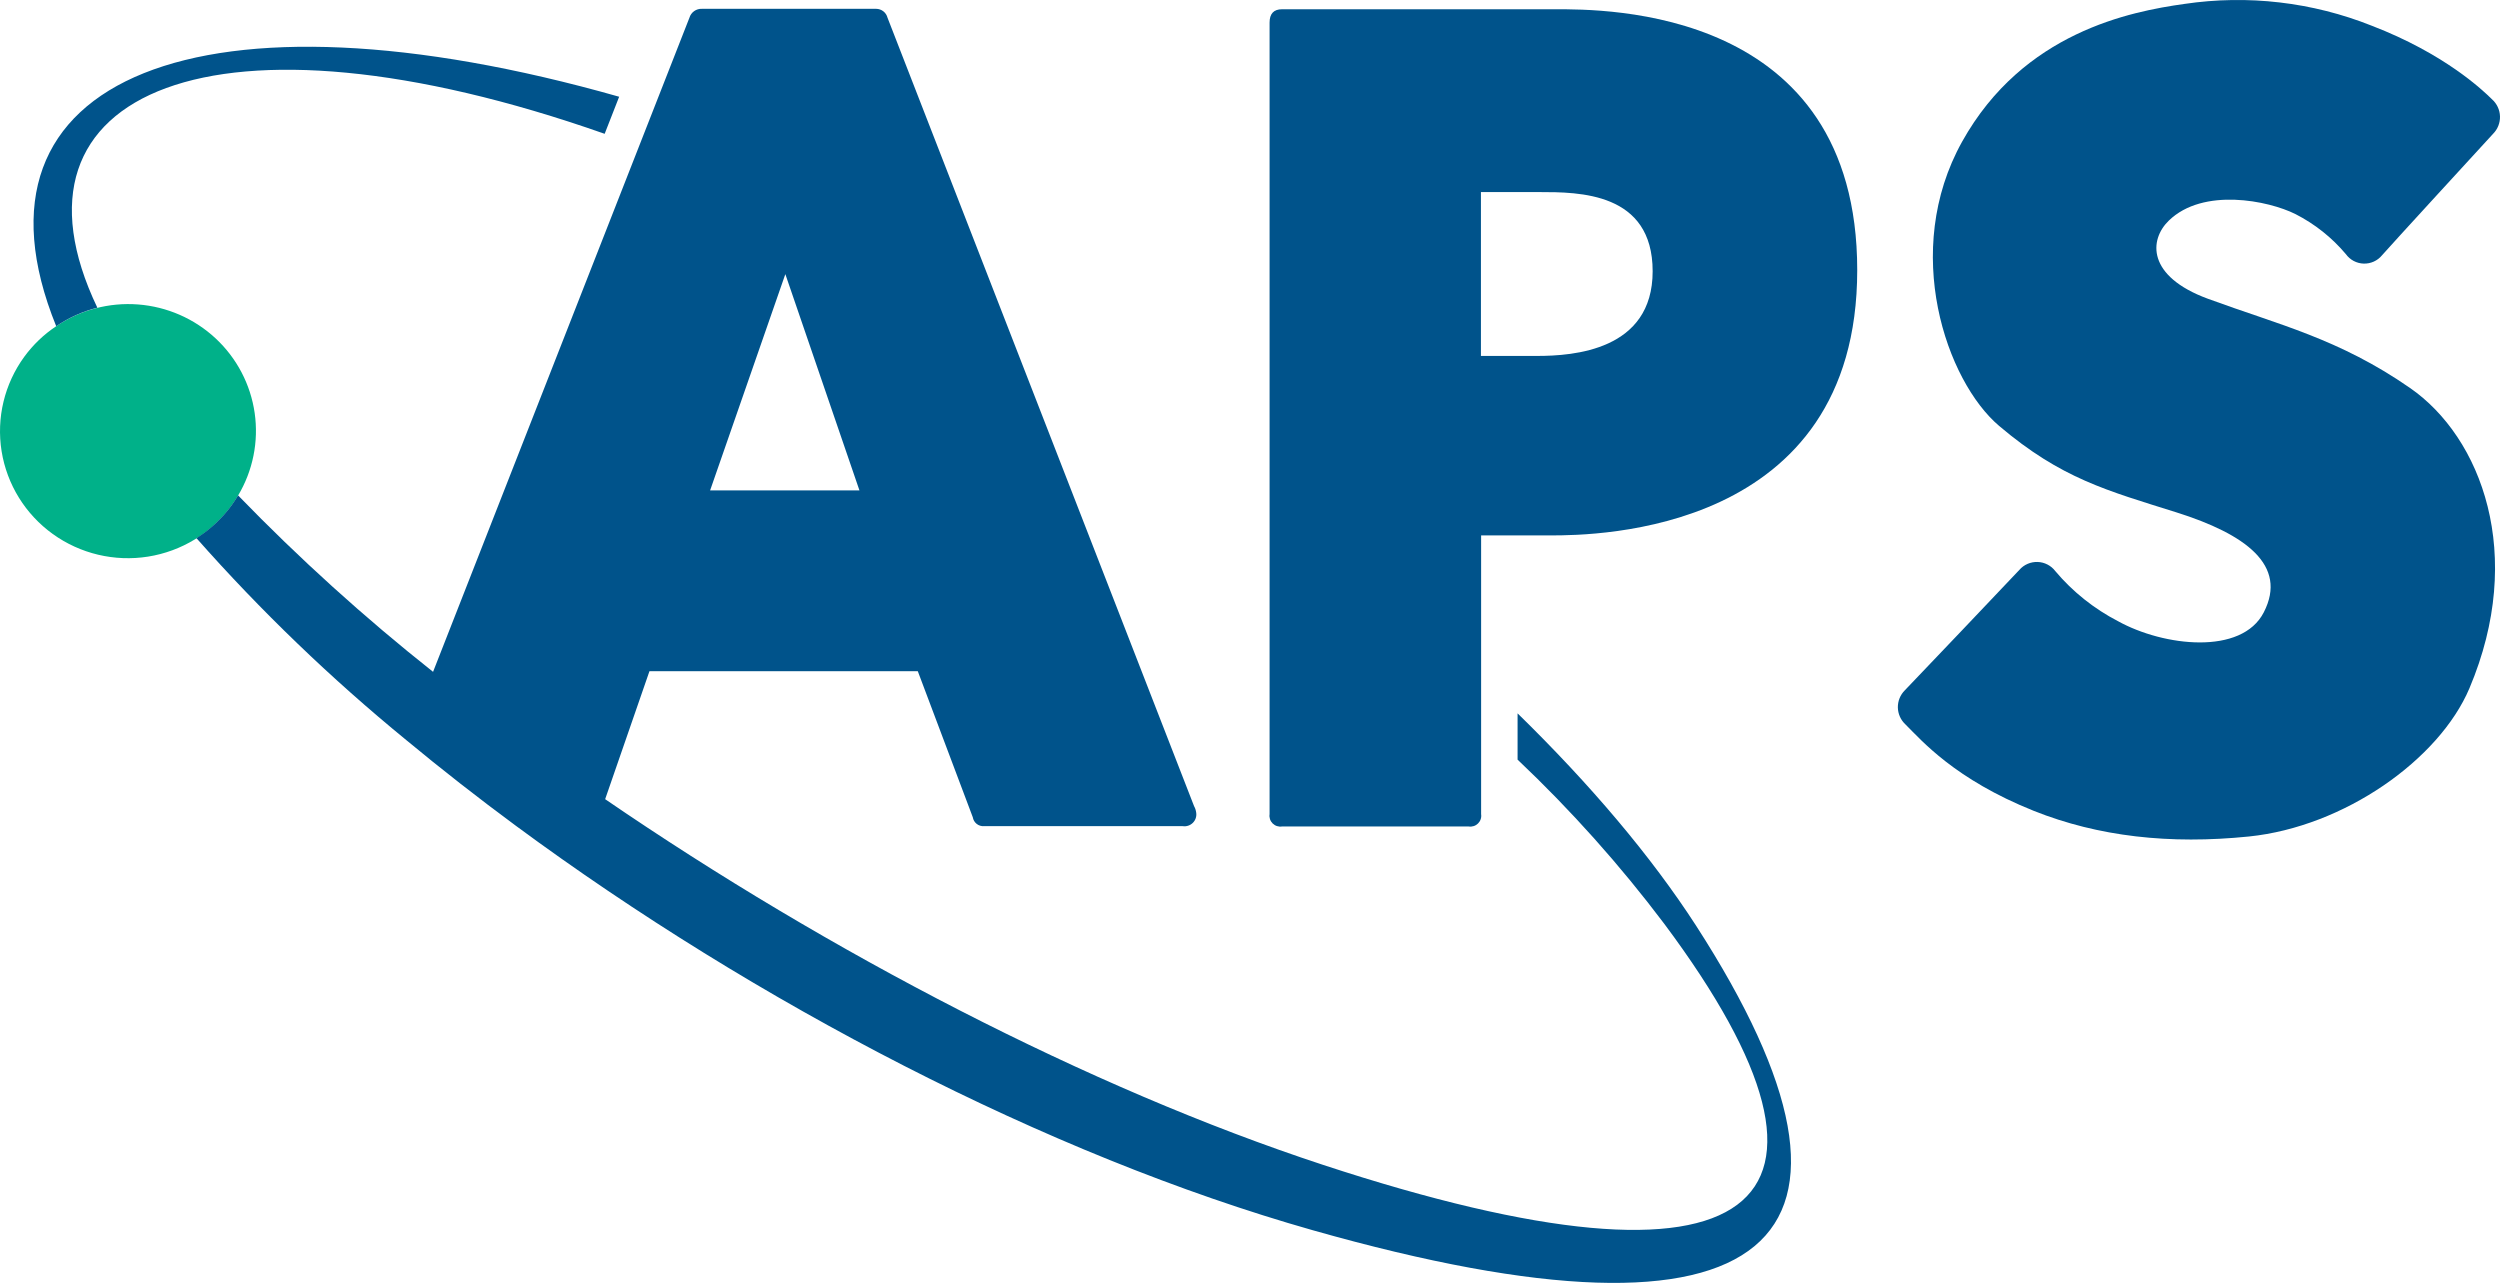 <?xml version="1.0" encoding="UTF-8" standalone="no"?>
<svg
   fill="none"
   height="231.785"
   viewBox="0 0 451.68 231.785"
   width="451.68"
   version="1.1"
   id="svg53"
   sodipodi:docname="logo-aps.svg"
   inkscape:version="1.1.2 (b8e25be8, 2022-02-05)"
   xmlns:inkscape="http://www.inkscape.org/namespaces/inkscape"
   xmlns:sodipodi="http://sodipodi.sourceforge.net/DTD/sodipodi-0.dtd"
   xmlns="http://www.w3.org/2000/svg"
   xmlns:svg="http://www.w3.org/2000/svg">
  <defs
     id="defs57" />
  <sodipodi:namedview
     id="namedview55"
     pagecolor="#ffffff"
     bordercolor="#666666"
     borderopacity="1.0"
     inkscape:pageshadow="2"
     inkscape:pageopacity="0.0"
     inkscape:pagecheckerboard="0"
     showgrid="false"
     fit-margin-top="0"
     fit-margin-left="0"
     fit-margin-right="0"
     fit-margin-bottom="0"
     inkscape:zoom="0.74520716"
     inkscape:cx="417.33362"
     inkscape:cy="146.26805"
     inkscape:window-width="941"
     inkscape:window-height="480"
     inkscape:window-x="0"
     inkscape:window-y="25"
     inkscape:window-maximized="0"
     inkscape:current-layer="svg53" />
  <path
     d="m 41.809,91.376 c 0.438,-0.603 0.832,-1.217 1.203,-1.842 2.68,-4.485 3.739,-9.744 3.001,-14.908 -0.738,-5.164 -3.228,-9.923 -7.059,-13.49 -3.831,-3.567 -8.774,-5.73 -14.01,-6.13 -5.237,-0.4 -10.454,0.987 -14.789,3.931 C 7.925,60.42 5.977,62.283 4.399,64.44 0.803,69.367 -0.676,75.51 0.288,81.519 1.253,87.528 4.581,92.911 9.542,96.483 14.503,100.055 20.69,101.523 26.741,100.566 32.792,99.608 38.213,96.302 41.809,91.376 Z"
     fill="#00b189"
     id="path9" />
  <path
     d="m 435.414,70.088 c -12.883,-8.93 -23.719,-11.408 -36.5,-16.108 -11.05,-4.063 -10.645,-10.661 -7.071,-14.121 6.206,-6.028 17.986,-3.628 22.876,-1.183 3.502,1.786 6.606,4.254 9.128,7.256 0.367,0.508 0.847,0.925 1.403,1.218 0.555,0.294 1.172,0.457 1.801,0.476 0.629,0.019 1.255,-0.105 1.828,-0.364 0.573,-0.259 1.078,-0.645 1.476,-1.129 1.417,-1.63 18.199,-19.915 20.065,-21.946 0.416,-0.415 0.741,-0.91 0.957,-1.455 0.217,-0.544 0.319,-1.127 0.301,-1.712 -0.018,-0.585 -0.155,-1.16 -0.405,-1.69 -0.249,-0.53 -0.604,-1.005 -1.044,-1.394 C 448.487,16.216 441.619,9.697 428.523,4.652 417.787,0.372 406.095,-0.989 394.654,0.711 384.942,2.073 365.528,5.812 354.501,25.593 c -11.028,19.78 -2.833,43.278 6.677,51.349 11.241,9.544 19.537,11.687 32.037,15.628 12.5,3.94 20.144,9.555 15.794,18.05 -4.002,7.814 -18.076,6.173 -26.327,1.619 -4.349,-2.249 -8.208,-5.329 -11.353,-9.065 -0.375,-0.493 -0.856,-0.897 -1.409,-1.181 -0.552,-0.285 -1.161,-0.443 -1.783,-0.464 -0.622,-0.02 -1.241,0.098 -1.811,0.346 -0.57,0.248 -1.077,0.619 -1.483,1.087 -1.9,2.021 -18.897,19.915 -20.695,21.757 -0.409,0.407 -0.731,0.891 -0.948,1.425 -0.216,0.533 -0.322,1.104 -0.312,1.679 0.011,0.575 0.138,1.142 0.373,1.667 0.236,0.525 0.576,0.998 0.999,1.39 2.889,2.869 8.892,9.902 23.213,15.628 11.634,4.633 24.505,6.084 38.849,4.622 17.176,-1.764 34.375,-13.876 39.838,-26.791 10.196,-24.134 2.147,-45.321 -10.746,-54.251 z"
     fill="#00538b"
     id="path45" />
  <path
     d="m 280.917,1.672 h -49.292 c -1.498,0 -2.248,0.804 -2.248,2.411 V 147.09 c -0.048,0.304 -0.023,0.615 0.073,0.907 0.096,0.293 0.261,0.559 0.48,0.777 0.219,0.217 0.487,0.38 0.781,0.476 0.295,0.095 0.608,0.12 0.914,0.072 h 33.723 c 0.307,0.048 0.62,0.023 0.915,-0.072 0.294,-0.096 0.562,-0.259 0.781,-0.476 0.219,-0.218 0.384,-0.484 0.48,-0.777 0.096,-0.292 0.121,-0.603 0.073,-0.907 V 96.734 h 12.578 c 8.195,0 55.374,-0.391 55.374,-47.933 0,-47.542 -45.673,-47.129 -54.632,-47.129 z M 277.68,64.306 H 267.563 V 34.703 h 10.544 c 7.138,0 20.481,0 20.481,14.311 0,14.311 -14.332,15.293 -20.908,15.293 z"
     fill="#00538b"
     id="path47" />
  <path
     d="m 109.245,24.176 2.619,-6.698 C 36.886,-3.832 -8.224,13.605 10.155,58.937 12.412,57.392 14.928,56.258 17.586,55.588 -1.164,16.362 38.977,-0.539 109.245,24.176 Z"
     fill="#00538b"
     id="path49" />
  <path
     d="m 274.184,128.883 v 8.361 c 9.656,9.143 18.526,19.072 26.517,29.682 38.321,51.349 17.289,69.488 -61.657,43.535 -42.356,-13.92 -89.332,-38.423 -129.71,-66.073 l 8.004,-23.118 h 48.482 l 9.937,26.389 c 0.075,0.472 0.326,0.899 0.703,1.197 0.376,0.298 0.852,0.444 1.332,0.41 h 35.904 c 0.33,0.047 0.666,0.017 0.982,-0.088 0.316,-0.105 0.603,-0.281 0.838,-0.515 0.236,-0.234 0.414,-0.519 0.519,-0.833 0.105,-0.314 0.136,-0.647 0.089,-0.975 -0.049,-0.427 -0.183,-0.841 -0.393,-1.217 L 160.346,3.19 c -0.115,-0.455 -0.38,-0.86 -0.752,-1.149 -0.373,-0.289 -0.832,-0.447 -1.305,-0.447 h -31.475 c -0.5,-0.021 -0.993,0.125 -1.4,0.415 -0.407,0.289 -0.706,0.705 -0.848,1.182 L 78.242,121.382 C 65.808,111.533 54.039,100.883 43.012,89.501 c -0.371,0.625 -0.764,1.239 -1.203,1.842 -1.712,2.34 -3.856,4.336 -6.317,5.883 11.629,13.158 24.309,25.361 37.916,36.491 6.34,5.254 12.961,10.43 19.863,15.528 43.165,31.847 95.852,59.386 143.885,73.016 83.487,23.709 106.295,2.344 69.267,-55.033 -8.127,-12.558 -19.11,-25.518 -32.239,-38.344 z M 141.888,49.527 155.276,88.597 h -26.978 z"
     fill="#00538b"
     id="path51" />
</svg>
